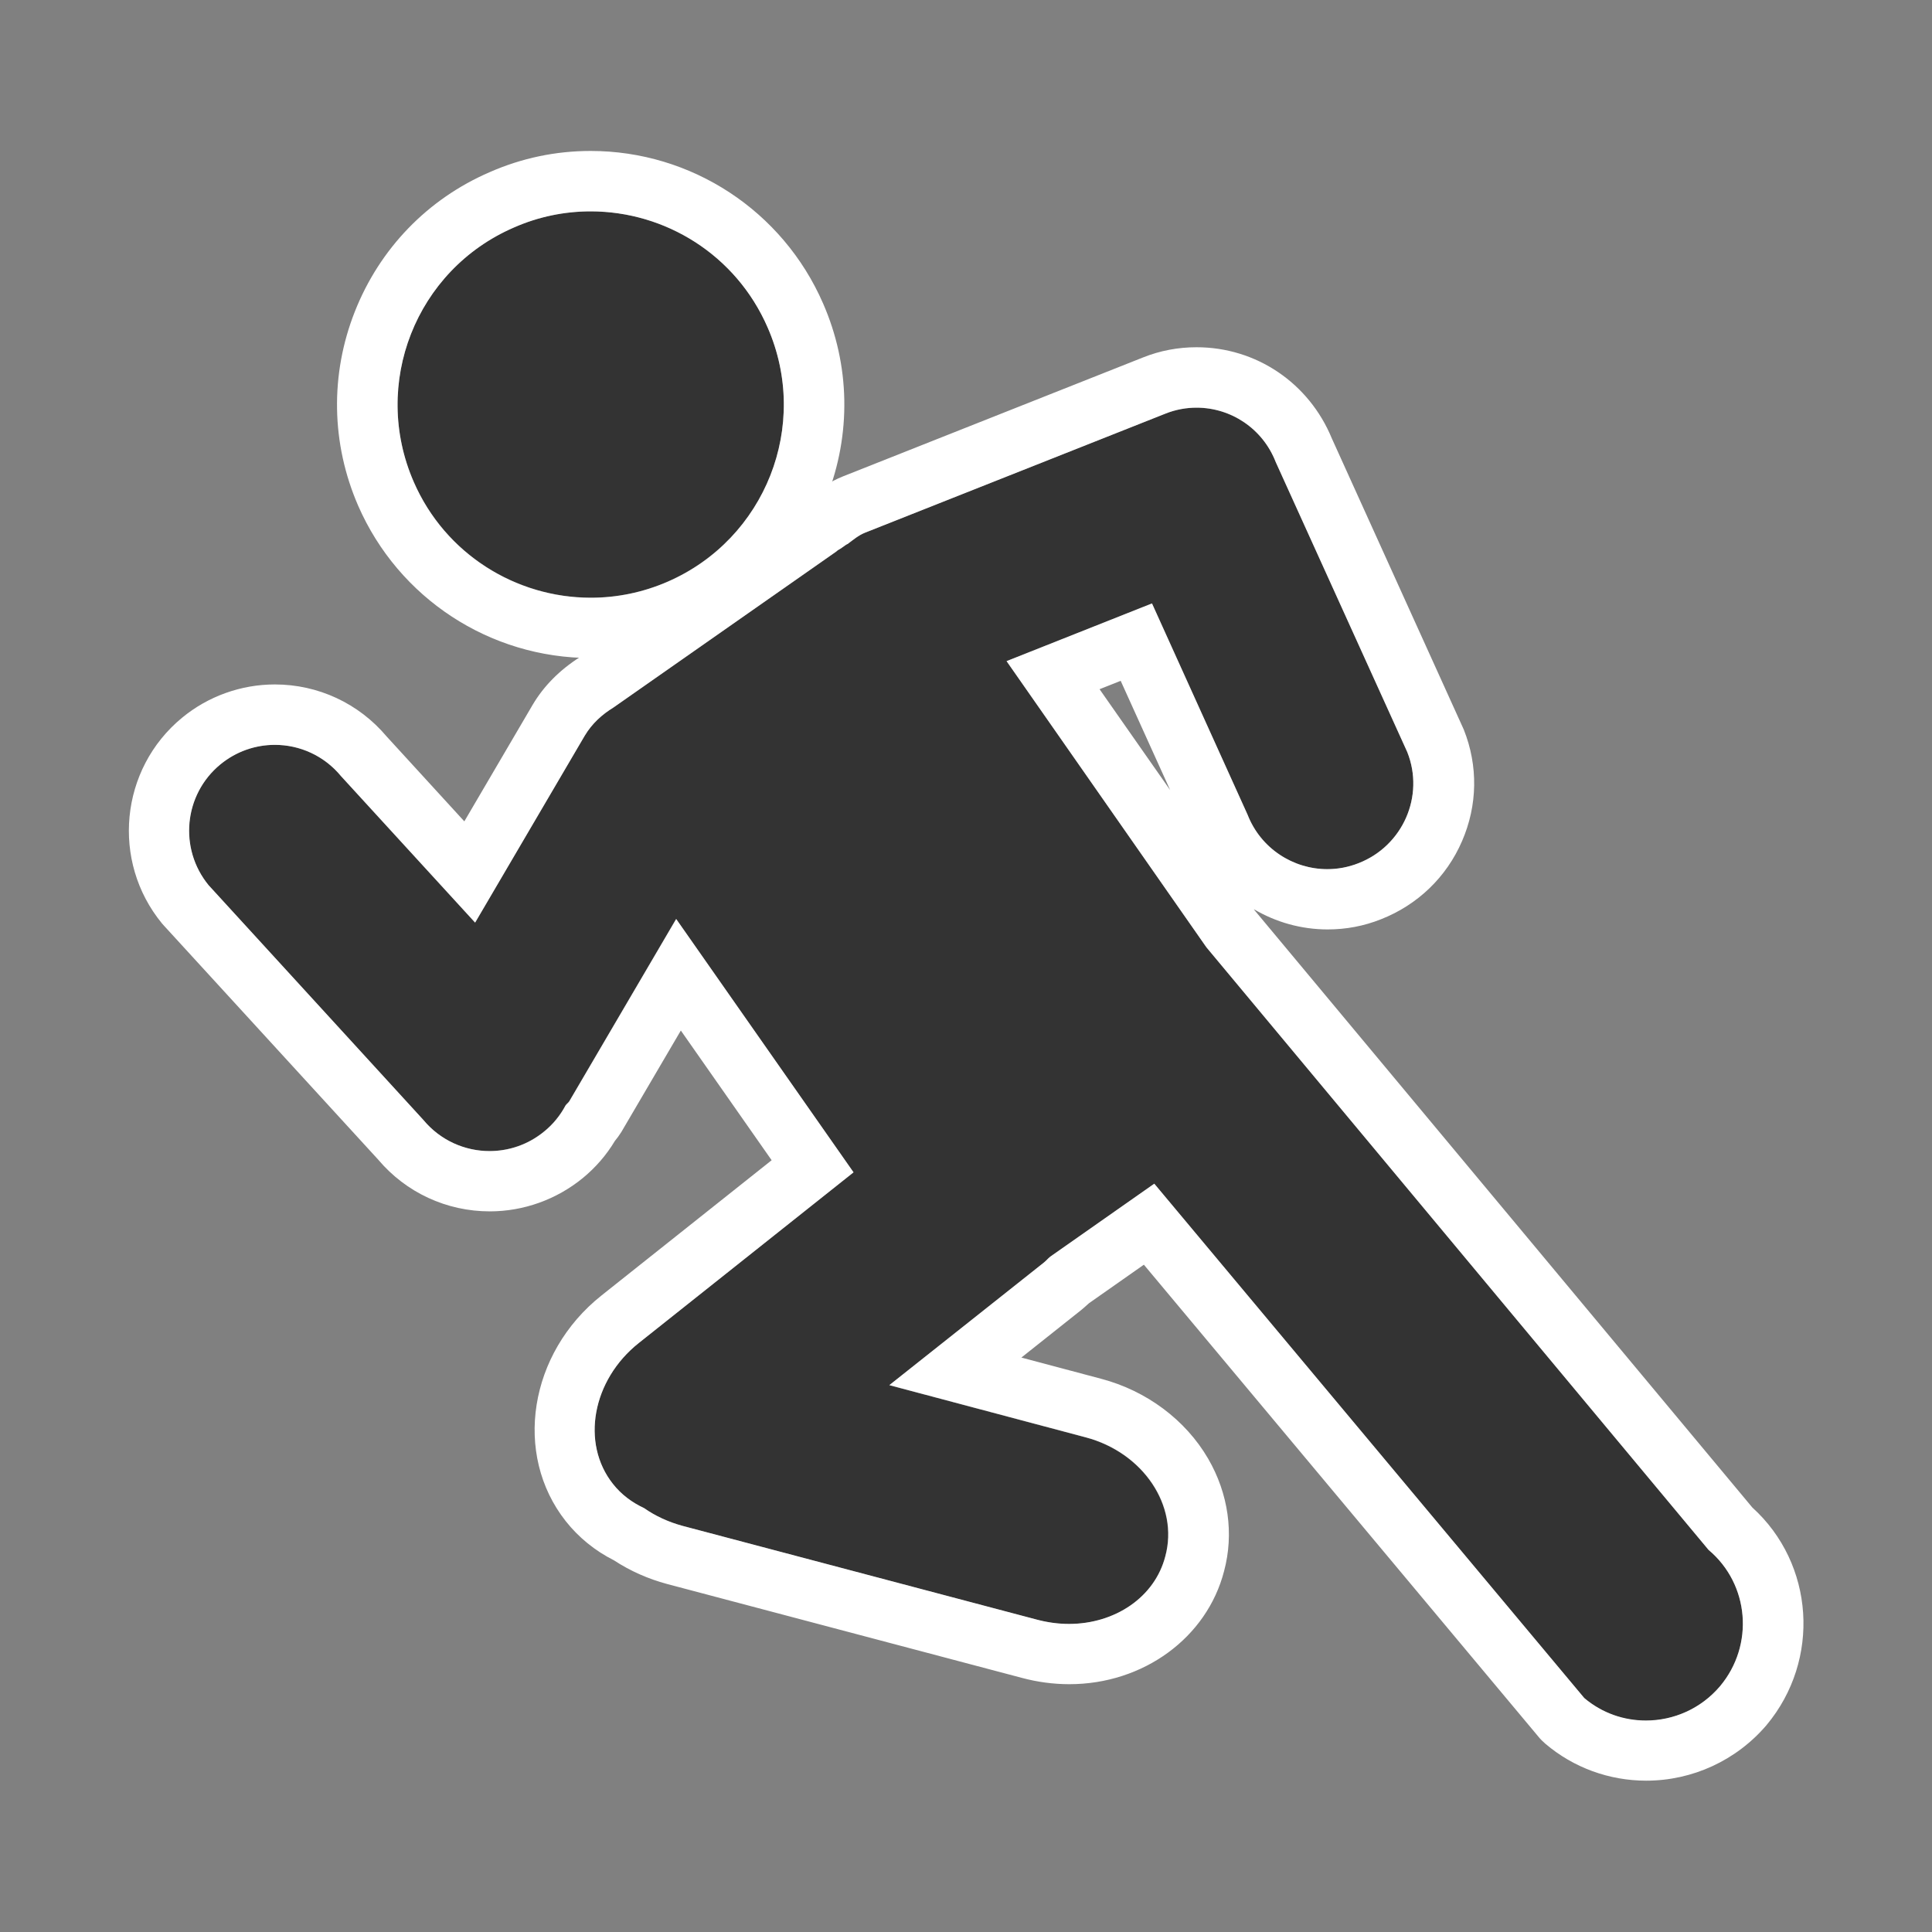 <?xml version="1.0" encoding="utf-8"?>
<!-- Generator: Adobe Illustrator 16.0.0, SVG Export Plug-In . SVG Version: 6.00 Build 0)  -->
<!DOCTYPE svg PUBLIC "-//W3C//DTD SVG 1.1//EN" "http://www.w3.org/Graphics/SVG/1.1/DTD/svg11.dtd">
<svg version="1.1" id="Icon" xmlns="http://www.w3.org/2000/svg" xmlns:xlink="http://www.w3.org/1999/xlink" x="0px" y="0px"
	 width="15px" height="15px" viewBox="24.5 24.5 15 15" enable-background="new 24.5 24.5 15 15" xml:space="preserve">
<rect x="24.5" y="24.5" width="15" height="15" fill="#808080" stroke="none"/>
<rect x="24.5" y="24.5" fill="none" width="15" height="15"/>
<g>
	<path fill="#333333" d="M37.765,36.533l-3.899-4.679l-1.551-2.221l1.129-0.448l0.742,1.64c0.134,0.342,0.521,0.512,0.861,0.377
		c0.345-0.135,0.515-0.522,0.379-0.863l-1.021-2.251c-0.134-0.343-0.517-0.511-0.859-0.376l-2.329,0.923
		c-0.053,0.021-0.093,0.057-0.138,0.089c-0.003,0.002-0.006,0.002-0.009,0.004l-0.037,0.026c-0.013,0.01-0.03,0.017-0.041,0.028
		l-1.73,1.211c-0.088,0.054-0.167,0.124-0.223,0.219l-0.851,1.451l-1.041-1.137c-0.233-0.284-0.652-0.325-0.937-0.091
		s-0.325,0.654-0.091,0.938l1.667,1.822c0.234,0.283,0.653,0.323,0.938,0.09c0.07-0.057,0.126-0.127,0.166-0.202
		c0.009-0.014,0.021-0.021,0.03-0.034l0.829-1.414l1.377,1.967l-1.666,1.324c-0.363,0.288-0.452,0.779-0.202,1.095
		c0.066,0.084,0.149,0.145,0.242,0.188c0.087,0.061,0.188,0.107,0.299,0.138l2.752,0.729c0.449,0.121,0.896-0.101,0.996-0.493
		c0.105-0.391-0.172-0.805-0.619-0.923l-1.524-0.405l1.199-0.951c0.019-0.015,0.032-0.032,0.051-0.047l0.807-0.566l3.338,3.993
		c0.313,0.267,0.787,0.224,1.055-0.092C38.121,37.273,38.083,36.8,37.765,36.533z"/>
	<path fill="#333333" d="M30.46,27.042c0.332,0.76-0.017,1.642-0.775,1.973c-0.759,0.331-1.643-0.017-1.973-0.775
		c-0.331-0.76,0.016-1.644,0.777-1.974C29.247,25.936,30.129,26.282,30.46,27.042z"/>
	<path fill="#FFFFFF" d="M33.79,27.665c0.265,0,0.513,0.16,0.615,0.423l1.021,2.251c0.136,0.341-0.034,0.729-0.379,0.863
		c-0.079,0.031-0.161,0.046-0.242,0.046c-0.266,0-0.517-0.161-0.619-0.423l-0.742-1.64l-1.129,0.448l1.551,2.221l3.899,4.679
		c0.318,0.267,0.356,0.74,0.09,1.058c-0.149,0.176-0.362,0.267-0.576,0.267c-0.17,0-0.34-0.057-0.479-0.175l-3.338-3.993
		l-0.807,0.566c-0.019,0.015-0.032,0.032-0.051,0.047l-1.199,0.951l1.524,0.405c0.447,0.118,0.725,0.532,0.619,0.923
		c-0.082,0.32-0.393,0.526-0.748,0.526c-0.081,0-0.165-0.011-0.248-0.033L29.8,36.347c-0.111-0.03-0.212-0.077-0.299-0.138
		c-0.092-0.043-0.176-0.104-0.242-0.188c-0.25-0.315-0.162-0.807,0.202-1.095l1.666-1.324l-1.377-1.967l-0.829,1.414
		c-0.008,0.014-0.021,0.021-0.03,0.034c-0.04,0.075-0.096,0.146-0.166,0.202c-0.125,0.103-0.275,0.152-0.424,0.152
		c-0.192,0-0.382-0.083-0.514-0.242l-1.667-1.822c-0.233-0.284-0.193-0.704,0.091-0.938c0.124-0.102,0.274-0.152,0.423-0.152
		c0.192,0,0.382,0.083,0.514,0.243l1.041,1.137l0.851-1.451c0.057-0.095,0.135-0.165,0.223-0.219l1.73-1.211
		c0.011-0.012,0.028-0.018,0.041-0.028l0.037-0.026c0.003-0.002,0.006-0.002,0.009-0.004c0.044-0.032,0.084-0.068,0.138-0.089
		l2.329-0.923C33.626,27.68,33.709,27.665,33.79,27.665 M33.79,27.196L33.79,27.196c-0.143,0-0.282,0.026-0.415,0.079l-2.331,0.924
		c-0.1,0.04-0.171,0.093-0.218,0.129c-0.01,0.006-0.02,0.012-0.029,0.019l-0.03,0.021c-0.016,0.01-0.038,0.023-0.062,0.043
		l-1.703,1.191c-0.157,0.1-0.281,0.225-0.367,0.371l-0.53,0.904l-0.604-0.66c-0.216-0.256-0.531-0.403-0.867-0.403
		c-0.263,0-0.519,0.092-0.721,0.259c-0.482,0.397-0.552,1.114-0.155,1.597c0.005,0.006,0.011,0.013,0.017,0.019l1.661,1.814
		c0.216,0.256,0.531,0.402,0.867,0.402c0.262,0,0.518-0.092,0.721-0.258c0.1-0.082,0.184-0.179,0.25-0.289
		c0.016-0.019,0.033-0.042,0.05-0.069l0.462-0.788l0.705,1.007l-1.321,1.05c-0.563,0.447-0.688,1.233-0.277,1.753
		c0.1,0.126,0.226,0.229,0.375,0.304c0.125,0.082,0.263,0.143,0.411,0.183l2.755,0.729c0.119,0.032,0.244,0.049,0.368,0.049
		c0.575,0,1.069-0.361,1.202-0.879c0.077-0.288,0.034-0.6-0.124-0.872c-0.175-0.301-0.478-0.527-0.83-0.62l-0.62-0.165l0.467-0.371
		c0.023-0.02,0.041-0.035,0.058-0.051l0.426-0.299l3.062,3.663c0.017,0.021,0.035,0.039,0.056,0.057
		c0.218,0.185,0.495,0.286,0.782,0.286c0.359,0,0.7-0.157,0.934-0.431c0.424-0.508,0.371-1.254-0.11-1.69l-3.863-4.635l-0.007-0.01
		c0.171,0.101,0.368,0.157,0.573,0.157c0.143,0,0.281-0.026,0.414-0.079c0.283-0.111,0.508-0.326,0.629-0.606
		c0.121-0.278,0.126-0.585,0.014-0.866c-0.003-0.007-0.006-0.014-0.009-0.02l-1.016-2.242C34.663,27.474,34.254,27.196,33.79,27.196
		L33.79,27.196z M33.037,29.851l0.164-0.065l0.384,0.848L33.037,29.851L33.037,29.851z"/>
	<path fill="#FFFFFF" d="M29.086,26.141c0.578,0,1.128,0.336,1.374,0.902c0.332,0.76-0.017,1.642-0.775,1.973
		c-0.195,0.085-0.398,0.125-0.598,0.125c-0.579,0-1.13-0.337-1.375-0.9c-0.331-0.76,0.016-1.644,0.777-1.974
		C28.683,26.181,28.886,26.141,29.086,26.141 M29.086,25.672L29.086,25.672c-0.271,0-0.535,0.055-0.785,0.165
		c-0.481,0.208-0.853,0.593-1.046,1.082c-0.193,0.489-0.184,1.025,0.026,1.508c0.314,0.718,1.022,1.182,1.806,1.182
		c0.271,0,0.535-0.055,0.785-0.164c0.482-0.21,0.854-0.595,1.046-1.084c0.192-0.489,0.183-1.024-0.028-1.506
		C30.577,26.137,29.869,25.672,29.086,25.672L29.086,25.672z"/>
</g>
</svg>
